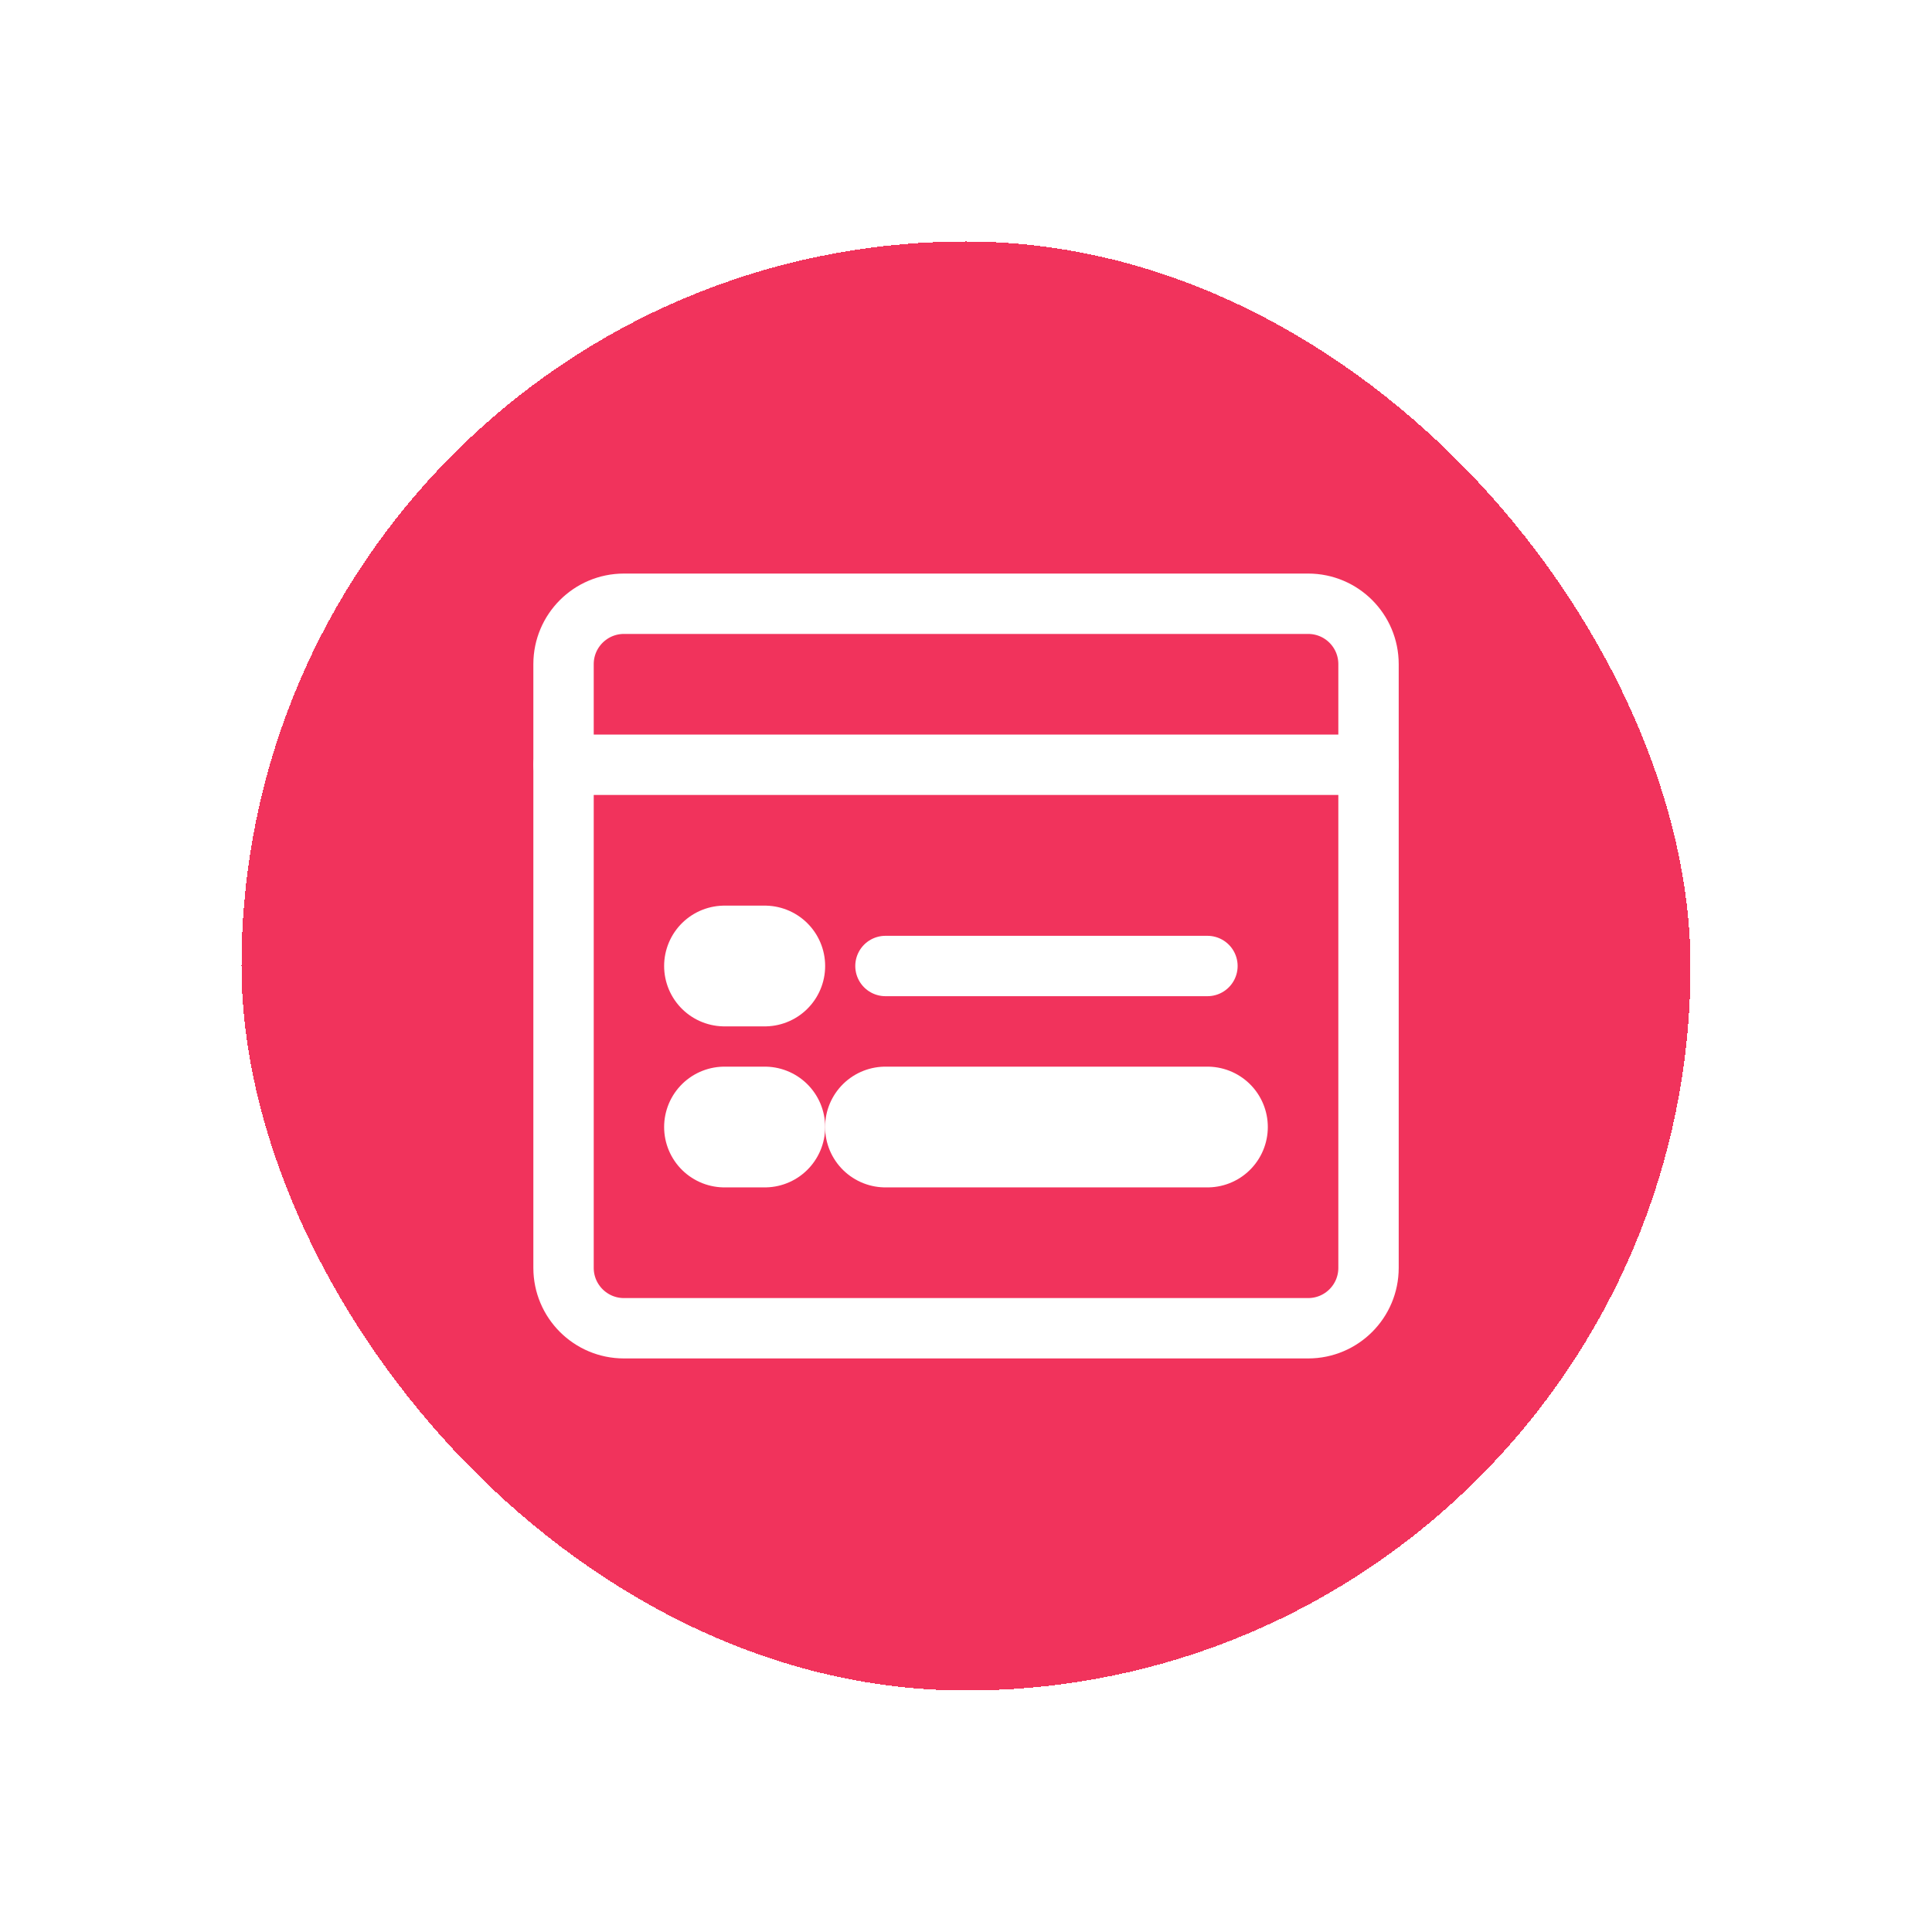 <svg width="32" height="32" viewBox="0 0 32 32" fill="none" xmlns="http://www.w3.org/2000/svg">
<g opacity="0.8" filter="url(#filter0_d_18185_113457)">
<rect x="3" y="2" width="24" height="24" rx="12" fill="#EE0033" shape-rendering="crispEdges"/>
<path d="M20.667 8H9.334C8.782 8 8.334 8.448 8.334 9V19C8.334 19.552 8.782 20 9.334 20H20.667C21.22 20 21.667 19.552 21.667 19V9C21.667 8.448 21.22 8 20.667 8Z" stroke="white" stroke-linecap="round" stroke-linejoin="round"/>
<path d="M8.334 10.667H21.667" stroke="white" stroke-linecap="round" stroke-linejoin="round"/>
<path d="M13.666 14H18.999" stroke="white" stroke-linecap="round" stroke-linejoin="round"/>
<path d="M13.666 16.667H18.999" stroke="white" stroke-width="2" stroke-linecap="round" stroke-linejoin="round"/>
<path d="M11 14H11.667" stroke="white" stroke-width="2" stroke-linecap="round" stroke-linejoin="round"/>
<path d="M11 16.667H11.667" stroke="white" stroke-width="2" stroke-linecap="round" stroke-linejoin="round"/>
</g>
<defs>
<filter id="filter0_d_18185_113457" x="0" y="0" width="32" height="32" filterUnits="userSpaceOnUse" color-interpolation-filters="sRGB">
<feFlood flood-opacity="0" result="BackgroundImageFix"/>
<feColorMatrix in="SourceAlpha" type="matrix" values="0 0 0 0 0 0 0 0 0 0 0 0 0 0 0 0 0 0 127 0" result="hardAlpha"/>
<feOffset dx="1" dy="2"/>
<feGaussianBlur stdDeviation="2"/>
<feComposite in2="hardAlpha" operator="out"/>
<feColorMatrix type="matrix" values="0 0 0 0 0 0 0 0 0 0 0 0 0 0 0 0 0 0 0.25 0"/>
<feBlend mode="normal" in2="BackgroundImageFix" result="effect1_dropShadow_18185_113457"/>
<feBlend mode="normal" in="SourceGraphic" in2="effect1_dropShadow_18185_113457" result="shape"/>
</filter>
</defs>
</svg>
